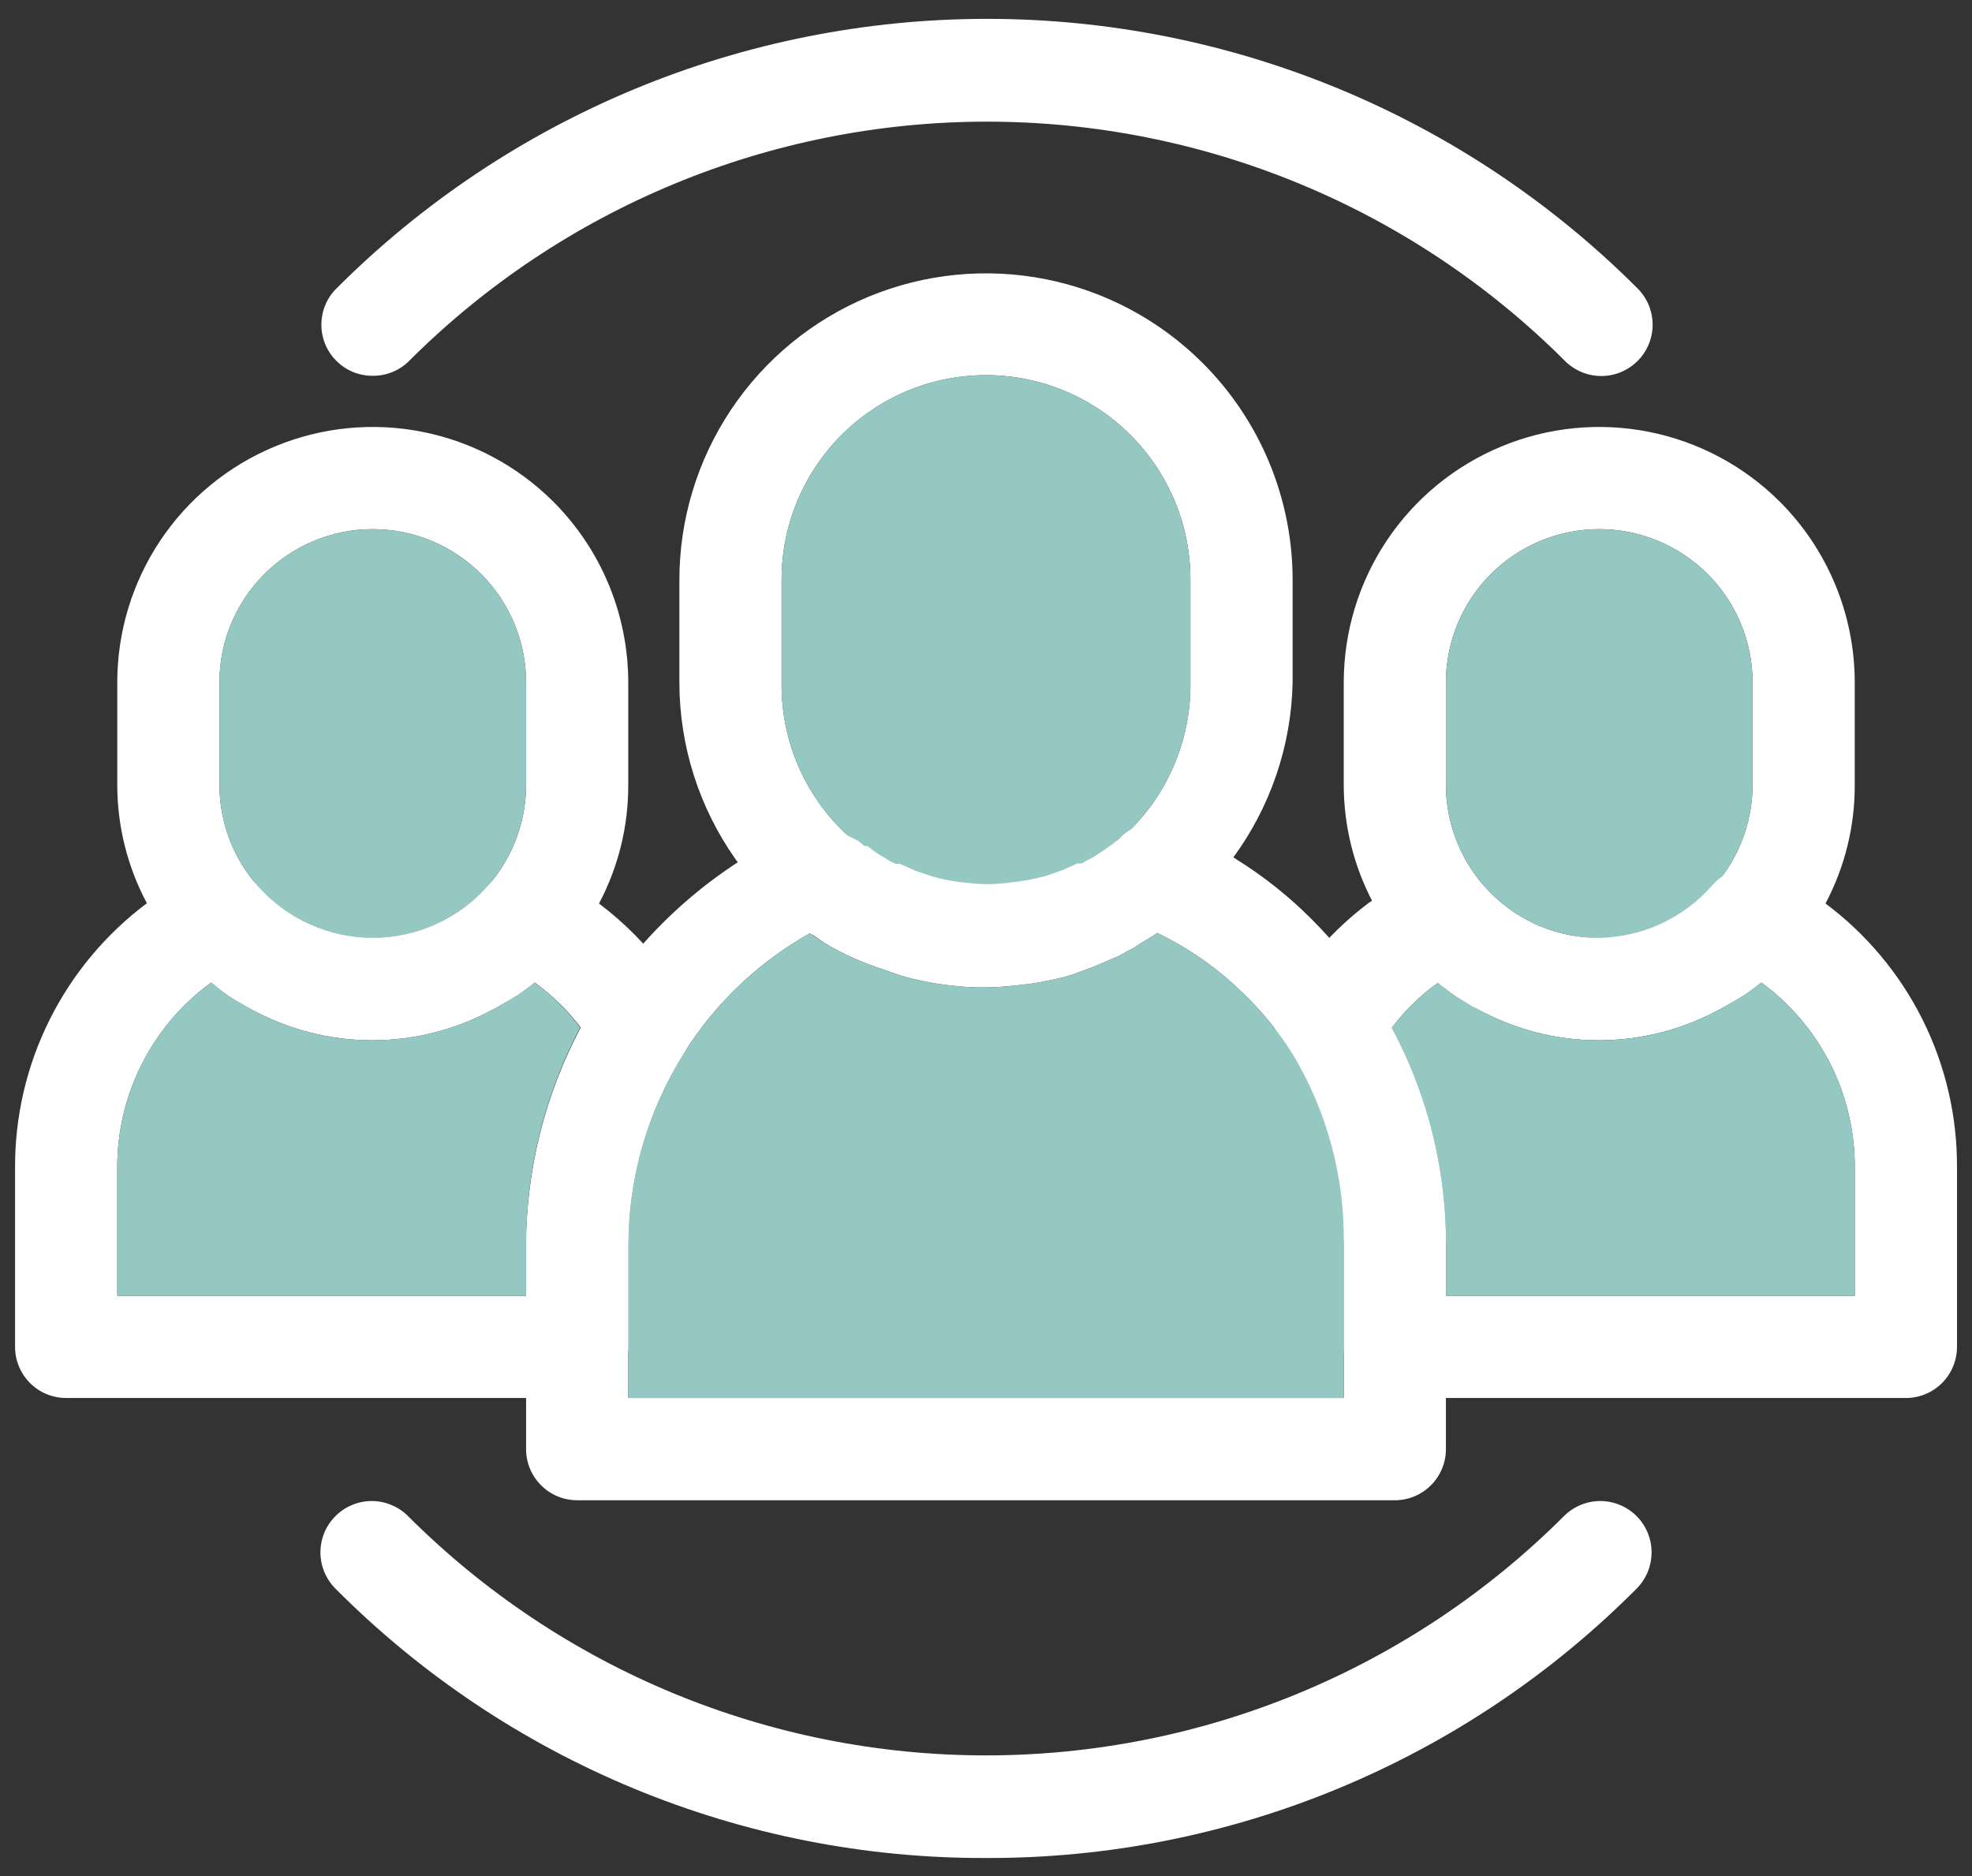 <svg width="41" height="39" viewBox="0 0 41 39" fill="none" xmlns="http://www.w3.org/2000/svg">
<rect x="0" y="0" width="41" height="39" fill="#333333" stroke="none"/>
<path d="M25.005 7.547C24.113 6.656 22.976 6.049 21.74 5.804C20.503 5.559 19.221 5.686 18.056 6.169C16.892 6.653 15.896 7.471 15.197 8.52C14.497 9.569 14.124 10.802 14.125 12.062V14.188C14.126 15.504 14.534 16.788 15.294 17.864C15.573 18.252 15.894 18.608 16.25 18.926L16.335 18.99C16.45 19.092 16.571 19.188 16.696 19.277L16.93 19.436L17.132 19.574C17.467 19.778 17.823 19.945 18.194 20.074L18.715 20.254C19.062 20.358 19.418 20.429 19.777 20.467C20.215 20.52 20.657 20.52 21.095 20.467C21.487 20.432 21.875 20.361 22.253 20.254L22.763 20.074L23.284 19.851L23.496 19.734C23.565 19.704 23.629 19.664 23.688 19.617L23.9 19.489L24.081 19.372L24.208 19.277C24.336 19.181 24.463 19.086 24.58 18.979L24.665 18.916C25.021 18.597 25.342 18.241 25.621 17.853C26.409 16.791 26.848 15.51 26.875 14.188V12.062C26.876 11.224 26.711 10.393 26.39 9.618C26.069 8.843 25.598 8.14 25.005 7.547ZM23.241 17.439C23.217 17.465 23.188 17.486 23.156 17.503L23.018 17.609L22.689 17.832L22.561 17.896L22.455 17.949L22.954 18.884L22.359 17.991L22.051 18.129L21.722 18.246C21.457 18.318 21.187 18.368 20.914 18.395C20.632 18.432 20.346 18.432 20.064 18.395C19.812 18.375 19.563 18.328 19.321 18.257C19.205 18.226 19.091 18.187 18.981 18.14L18.672 18.002L18.205 18.958L18.577 17.949C18.494 17.917 18.415 17.874 18.343 17.821L18.247 17.768L18.12 17.683L17.982 17.577H17.918L17.791 17.471L17.631 17.375C17.189 16.971 16.838 16.478 16.6 15.929C16.362 15.38 16.243 14.786 16.25 14.188V12.062C16.247 11.22 16.495 10.397 16.961 9.696C17.427 8.994 18.091 8.448 18.868 8.124C19.646 7.801 20.502 7.716 21.327 7.88C22.153 8.044 22.912 8.449 23.507 9.045C23.903 9.441 24.216 9.912 24.43 10.43C24.643 10.947 24.752 11.502 24.75 12.062V14.188C24.757 14.786 24.638 15.38 24.4 15.929C24.162 16.478 23.811 16.971 23.369 17.375C23.324 17.392 23.281 17.413 23.241 17.439Z" fill="white"/>
<path d="M24.75 12.062V14.188C24.758 14.786 24.638 15.38 24.4 15.929C24.162 16.478 23.811 16.971 23.369 17.375C23.322 17.408 23.279 17.448 23.242 17.492C23.217 17.518 23.189 17.54 23.157 17.556L23.018 17.662L22.689 17.885L22.562 17.949L22.455 18.002H22.36L22.052 18.14L21.722 18.257C21.458 18.329 21.188 18.379 20.915 18.406C20.633 18.442 20.347 18.442 20.065 18.406C19.813 18.385 19.563 18.339 19.321 18.267L18.981 18.151L18.673 18.012H18.588C18.505 17.981 18.426 17.938 18.354 17.885L18.258 17.832L18.131 17.747L17.993 17.641H17.929L17.802 17.534L17.632 17.375C17.19 16.971 16.838 16.478 16.6 15.929C16.362 15.38 16.243 14.786 16.25 14.188V12.062C16.247 11.22 16.495 10.397 16.961 9.696C17.427 8.994 18.091 8.448 18.869 8.124C19.646 7.801 20.502 7.716 21.328 7.88C22.154 8.044 22.912 8.449 23.507 9.045C23.903 9.441 24.217 9.912 24.43 10.43C24.643 10.947 24.752 11.502 24.75 12.062Z" fill="#95C8C3"/>
<path d="M37.001 10.426C36.257 9.685 35.31 9.181 34.281 8.977C33.251 8.773 32.183 8.879 31.214 9.282C30.244 9.684 29.415 10.365 28.832 11.238C28.249 12.111 27.938 13.138 27.938 14.188V16.312C27.938 17.172 28.149 18.019 28.554 18.777C28.738 19.141 28.966 19.48 29.234 19.787C29.482 20.074 29.759 20.334 30.062 20.562C30.187 20.661 30.318 20.75 30.456 20.828C30.525 20.878 30.6 20.921 30.679 20.956C31.461 21.395 32.343 21.626 33.239 21.626C34.136 21.626 35.018 21.395 35.8 20.956L36.023 20.828C36.168 20.75 36.306 20.662 36.438 20.562C36.744 20.335 37.026 20.075 37.277 19.787C37.544 19.48 37.773 19.141 37.957 18.777C38.358 18.018 38.566 17.171 38.562 16.312V14.188C38.562 13.489 38.424 12.797 38.156 12.151C37.888 11.506 37.496 10.92 37.001 10.426ZM30.062 14.188C30.062 13.342 30.398 12.531 30.996 11.934C31.594 11.336 32.405 11 33.25 11C34.095 11 34.906 11.336 35.504 11.934C36.102 12.531 36.438 13.342 36.438 14.188V16.312C36.438 17.158 36.102 17.969 35.504 18.566C34.906 19.164 34.095 19.5 33.25 19.5C32.405 19.5 31.594 19.164 30.996 18.566C30.398 17.969 30.062 17.158 30.062 16.312V14.188Z" fill="white"/>
<path d="M36.438 14.188V16.312C36.438 17.158 36.102 17.969 35.504 18.566C34.906 19.164 34.095 19.5 33.25 19.5C32.405 19.5 31.594 19.164 30.996 18.566C30.398 17.969 30.062 17.158 30.062 16.312V14.188C30.062 13.342 30.398 12.531 30.996 11.934C31.594 11.336 32.405 11 33.25 11C34.095 11 34.906 11.336 35.504 11.934C36.102 12.531 36.438 13.342 36.438 14.188Z" fill="#95C8C3"/>
<path d="M37.947 18.777C37.613 18.535 37.257 18.325 36.884 18.151C36.672 18.043 36.43 18.01 36.197 18.056C35.964 18.102 35.753 18.226 35.598 18.406C35.299 18.748 34.93 19.023 34.516 19.211C34.102 19.399 33.652 19.497 33.197 19.497C32.742 19.497 32.292 19.399 31.878 19.211C31.464 19.023 31.095 18.748 30.796 18.406C30.641 18.226 30.43 18.102 30.197 18.056C29.964 18.01 29.722 18.043 29.51 18.151C29.14 18.331 28.784 18.54 28.448 18.777C27.717 19.328 27.106 20.022 26.652 20.817C26.559 20.979 26.51 21.162 26.51 21.349C26.51 21.535 26.559 21.718 26.652 21.88C27.455 23.061 27.902 24.448 27.938 25.875V28C27.938 28.282 28.05 28.552 28.249 28.751C28.448 28.951 28.718 29.062 29 29.062H39.625C39.907 29.062 40.177 28.951 40.377 28.751C40.576 28.552 40.688 28.282 40.688 28V24.281C40.695 23.213 40.451 22.158 39.975 21.202C39.498 20.246 38.804 19.415 37.947 18.777ZM38.563 26.938H30.063V25.875C30.063 24.304 29.676 22.756 28.936 21.37C29.204 21.01 29.527 20.694 29.893 20.435C29.947 20.481 30.004 20.523 30.063 20.562C30.187 20.661 30.318 20.75 30.456 20.828C30.526 20.878 30.6 20.921 30.679 20.956C31.471 21.364 32.349 21.577 33.24 21.577C34.13 21.577 35.008 21.364 35.8 20.956L36.023 20.828C36.168 20.75 36.307 20.662 36.438 20.562L36.618 20.424C37.225 20.867 37.718 21.448 38.056 22.118C38.394 22.789 38.567 23.53 38.563 24.281V26.938Z" fill="white"/>
<path d="M38.563 24.281V26.938H30.063V25.875C30.063 24.304 29.676 22.756 28.936 21.37C29.204 21.01 29.527 20.694 29.893 20.435C29.947 20.481 30.004 20.523 30.063 20.562C30.187 20.661 30.318 20.75 30.456 20.828C30.526 20.878 30.6 20.921 30.679 20.956C31.461 21.395 32.343 21.626 33.24 21.626C34.136 21.626 35.018 21.395 35.8 20.956L36.023 20.828C36.168 20.75 36.307 20.662 36.438 20.562L36.618 20.424C37.225 20.867 37.718 21.448 38.056 22.118C38.394 22.789 38.568 23.53 38.563 24.281Z" fill="#95C8C3"/>
<path d="M28.596 20.786C28.222 20.175 27.776 19.611 27.268 19.107C26.797 18.634 26.273 18.217 25.706 17.864C25.316 17.602 24.903 17.375 24.474 17.184C24.301 17.109 24.112 17.082 23.925 17.104C23.739 17.126 23.561 17.198 23.411 17.311C23.364 17.345 23.321 17.384 23.284 17.428C23.259 17.454 23.231 17.476 23.199 17.492L23.061 17.598L22.731 17.821L22.604 17.885L22.497 17.949H22.402L22.094 18.087L21.764 18.204C21.5 18.276 21.23 18.326 20.957 18.352C20.675 18.389 20.389 18.389 20.107 18.352C19.855 18.332 19.606 18.286 19.363 18.214L19.023 18.098L18.715 17.959H18.63C18.547 17.927 18.468 17.885 18.396 17.832L18.301 17.779L18.173 17.694L18.035 17.587H17.971L17.844 17.481L17.631 17.375C17.481 17.262 17.304 17.19 17.117 17.168C16.931 17.145 16.741 17.173 16.569 17.247C14.884 18.023 13.457 19.266 12.457 20.828C11.488 22.335 10.961 24.084 10.938 25.875V30.125C10.938 30.407 11.049 30.677 11.249 30.876C11.448 31.076 11.718 31.188 12 31.188H29C29.282 31.188 29.552 31.076 29.751 30.876C29.951 30.677 30.062 30.407 30.062 30.125V25.875C30.066 24.074 29.558 22.309 28.596 20.786ZM27.938 29.062H13.062V25.875C13.066 24.464 13.468 23.083 14.221 21.891C14.871 20.857 15.769 20.002 16.834 19.404L16.93 19.457L17.132 19.596C17.467 19.799 17.823 19.967 18.194 20.095L18.715 20.276C19.062 20.379 19.418 20.45 19.777 20.488C20.215 20.541 20.657 20.541 21.095 20.488C21.487 20.453 21.875 20.382 22.253 20.276L22.742 20.095L23.262 19.872L23.475 19.755C23.544 19.725 23.608 19.686 23.666 19.638L23.879 19.511L24.059 19.394C24.705 19.705 25.297 20.117 25.812 20.616C26.22 21.001 26.577 21.437 26.875 21.912C27.594 23.107 27.962 24.48 27.938 25.875V29.062Z" fill="white"/>
<path d="M27.938 25.875V29.062H13.062V25.875C13.066 24.464 13.468 23.083 14.221 21.891C14.871 20.857 15.769 20.002 16.834 19.404L17.132 19.596C17.467 19.799 17.823 19.967 18.194 20.095L18.715 20.276C19.062 20.379 19.418 20.45 19.777 20.488C20.215 20.541 20.657 20.541 21.095 20.488C21.487 20.453 21.875 20.382 22.253 20.276L22.742 20.095L23.262 19.872L23.475 19.755C23.544 19.725 23.608 19.686 23.666 19.638L23.879 19.511L24.059 19.394C24.705 19.705 25.297 20.117 25.812 20.616C26.22 21.001 26.577 21.437 26.875 21.912C27.594 23.107 27.962 24.48 27.938 25.875Z" fill="#95C8C3"/>
<path d="M11.501 10.426C10.757 9.685 9.811 9.181 8.781 8.977C7.751 8.773 6.683 8.879 5.714 9.282C4.744 9.684 3.915 10.365 3.332 11.238C2.749 12.111 2.438 13.138 2.438 14.188V16.312C2.438 17.172 2.649 18.019 3.054 18.777C3.238 19.141 3.466 19.48 3.734 19.787C3.982 20.074 4.259 20.334 4.562 20.562C4.687 20.661 4.818 20.75 4.956 20.828L5.179 20.956C5.961 21.395 6.842 21.626 7.739 21.626C8.636 21.626 9.518 21.395 10.3 20.956L10.523 20.828C10.668 20.75 10.806 20.662 10.938 20.562C11.244 20.335 11.526 20.075 11.777 19.787C12.044 19.48 12.273 19.141 12.457 18.777C12.858 18.018 13.066 17.171 13.062 16.312V14.188C13.062 13.489 12.924 12.797 12.656 12.151C12.388 11.506 11.996 10.92 11.501 10.426ZM4.562 14.188C4.562 13.342 4.898 12.531 5.496 11.934C6.094 11.336 6.905 11 7.75 11C8.595 11 9.406 11.336 10.004 11.934C10.602 12.531 10.938 13.342 10.938 14.188V16.312C10.938 17.158 10.602 17.969 10.004 18.566C9.406 19.164 8.595 19.5 7.75 19.5C6.905 19.5 6.094 19.164 5.496 18.566C4.898 17.969 4.562 17.158 4.562 16.312V14.188Z" fill="white"/>
<path d="M10.938 14.188V16.312C10.938 17.158 10.602 17.969 10.004 18.566C9.406 19.164 8.595 19.5 7.75 19.5C6.905 19.5 6.094 19.164 5.496 18.566C4.898 17.969 4.562 17.158 4.562 16.312V14.188C4.562 13.342 4.898 12.531 5.496 11.934C6.094 11.336 6.905 11 7.75 11C8.595 11 9.406 11.336 10.004 11.934C10.602 12.531 10.938 13.342 10.938 14.188Z" fill="#95C8C3"/>
<path d="M14.242 20.796C13.582 19.662 12.608 18.743 11.437 18.151C11.225 18.043 10.983 18.01 10.75 18.056C10.517 18.102 10.306 18.226 10.151 18.406C9.852 18.748 9.483 19.023 9.069 19.211C8.655 19.399 8.205 19.497 7.75 19.497C7.295 19.497 6.845 19.399 6.431 19.211C6.017 19.023 5.648 18.748 5.349 18.406C5.194 18.226 4.983 18.102 4.75 18.056C4.517 18.01 4.275 18.043 4.063 18.151C3.708 18.328 3.37 18.538 3.054 18.777C2.199 19.417 1.505 20.248 1.029 21.204C0.553 22.159 0.308 23.213 0.313 24.281V28C0.313 28.282 0.425 28.552 0.624 28.751C0.823 28.951 1.093 29.062 1.375 29.062H12C12.282 29.062 12.552 28.951 12.751 28.751C12.951 28.552 13.063 28.282 13.063 28V25.875C13.066 24.464 13.468 23.083 14.221 21.891C14.323 21.727 14.379 21.539 14.383 21.346C14.387 21.154 14.338 20.963 14.242 20.796ZM10.938 25.875V26.938H2.438V24.281C2.434 23.529 2.61 22.788 2.95 22.117C3.289 21.446 3.784 20.866 4.393 20.424L4.563 20.562C4.687 20.661 4.818 20.75 4.956 20.828L5.179 20.956C5.971 21.364 6.849 21.577 7.739 21.577C8.63 21.577 9.508 21.364 10.3 20.956L10.523 20.828C10.668 20.75 10.806 20.662 10.938 20.562L11.118 20.424C11.48 20.689 11.802 21.004 12.074 21.359C11.335 22.75 10.944 24.3 10.938 25.875Z" fill="white"/>
<path d="M12.064 21.359C11.328 22.751 10.941 24.301 10.938 25.875V26.938H2.438V24.281C2.434 23.529 2.61 22.788 2.949 22.117C3.289 21.446 3.784 20.866 4.393 20.424L4.563 20.562C4.687 20.661 4.818 20.75 4.956 20.828L5.179 20.956C5.961 21.395 6.843 21.626 7.739 21.626C8.636 21.626 9.518 21.395 10.3 20.956L10.523 20.828C10.668 20.75 10.806 20.662 10.938 20.562L11.118 20.424C11.476 20.69 11.794 21.004 12.064 21.359Z" fill="#95C8C3"/>
<path d="M20.5 38.625C17.987 38.633 15.498 38.142 13.176 37.18C10.855 36.219 8.747 34.807 6.975 33.026C6.876 32.927 6.797 32.809 6.743 32.679C6.69 32.55 6.662 32.411 6.662 32.271C6.662 32.131 6.69 31.992 6.743 31.863C6.797 31.733 6.876 31.616 6.975 31.517C7.074 31.418 7.191 31.339 7.321 31.286C7.45 31.232 7.589 31.204 7.729 31.204C7.869 31.204 8.008 31.232 8.137 31.286C8.267 31.339 8.384 31.418 8.483 31.517C11.671 34.703 15.993 36.492 20.5 36.492C25.007 36.492 29.329 34.703 32.517 31.517C32.717 31.317 32.989 31.204 33.272 31.204C33.554 31.204 33.826 31.317 34.026 31.517C34.226 31.717 34.338 31.988 34.338 32.271C34.338 32.554 34.226 32.826 34.026 33.026C32.254 34.807 30.146 36.219 27.824 37.18C25.502 38.142 23.013 38.633 20.5 38.625ZM7.75 7.812C7.61 7.813 7.472 7.787 7.342 7.734C7.213 7.681 7.095 7.603 6.996 7.504C6.896 7.406 6.817 7.288 6.763 7.159C6.709 7.029 6.682 6.89 6.682 6.75C6.682 6.61 6.709 6.471 6.763 6.341C6.817 6.212 6.896 6.094 6.996 5.996C8.772 4.219 10.88 2.81 13.201 1.848C15.522 0.887 18.009 0.392 20.521 0.392C23.034 0.392 25.521 0.887 27.842 1.848C30.163 2.81 32.271 4.219 34.047 5.996C34.247 6.196 34.36 6.467 34.36 6.75C34.36 7.033 34.247 7.304 34.047 7.504C33.847 7.704 33.576 7.817 33.293 7.817C33.01 7.817 32.738 7.704 32.538 7.504C29.351 4.319 25.028 2.529 20.521 2.529C16.015 2.529 11.692 4.319 8.505 7.504C8.405 7.603 8.288 7.681 8.158 7.734C8.029 7.787 7.89 7.813 7.75 7.812Z" fill="white"/>
</svg>
